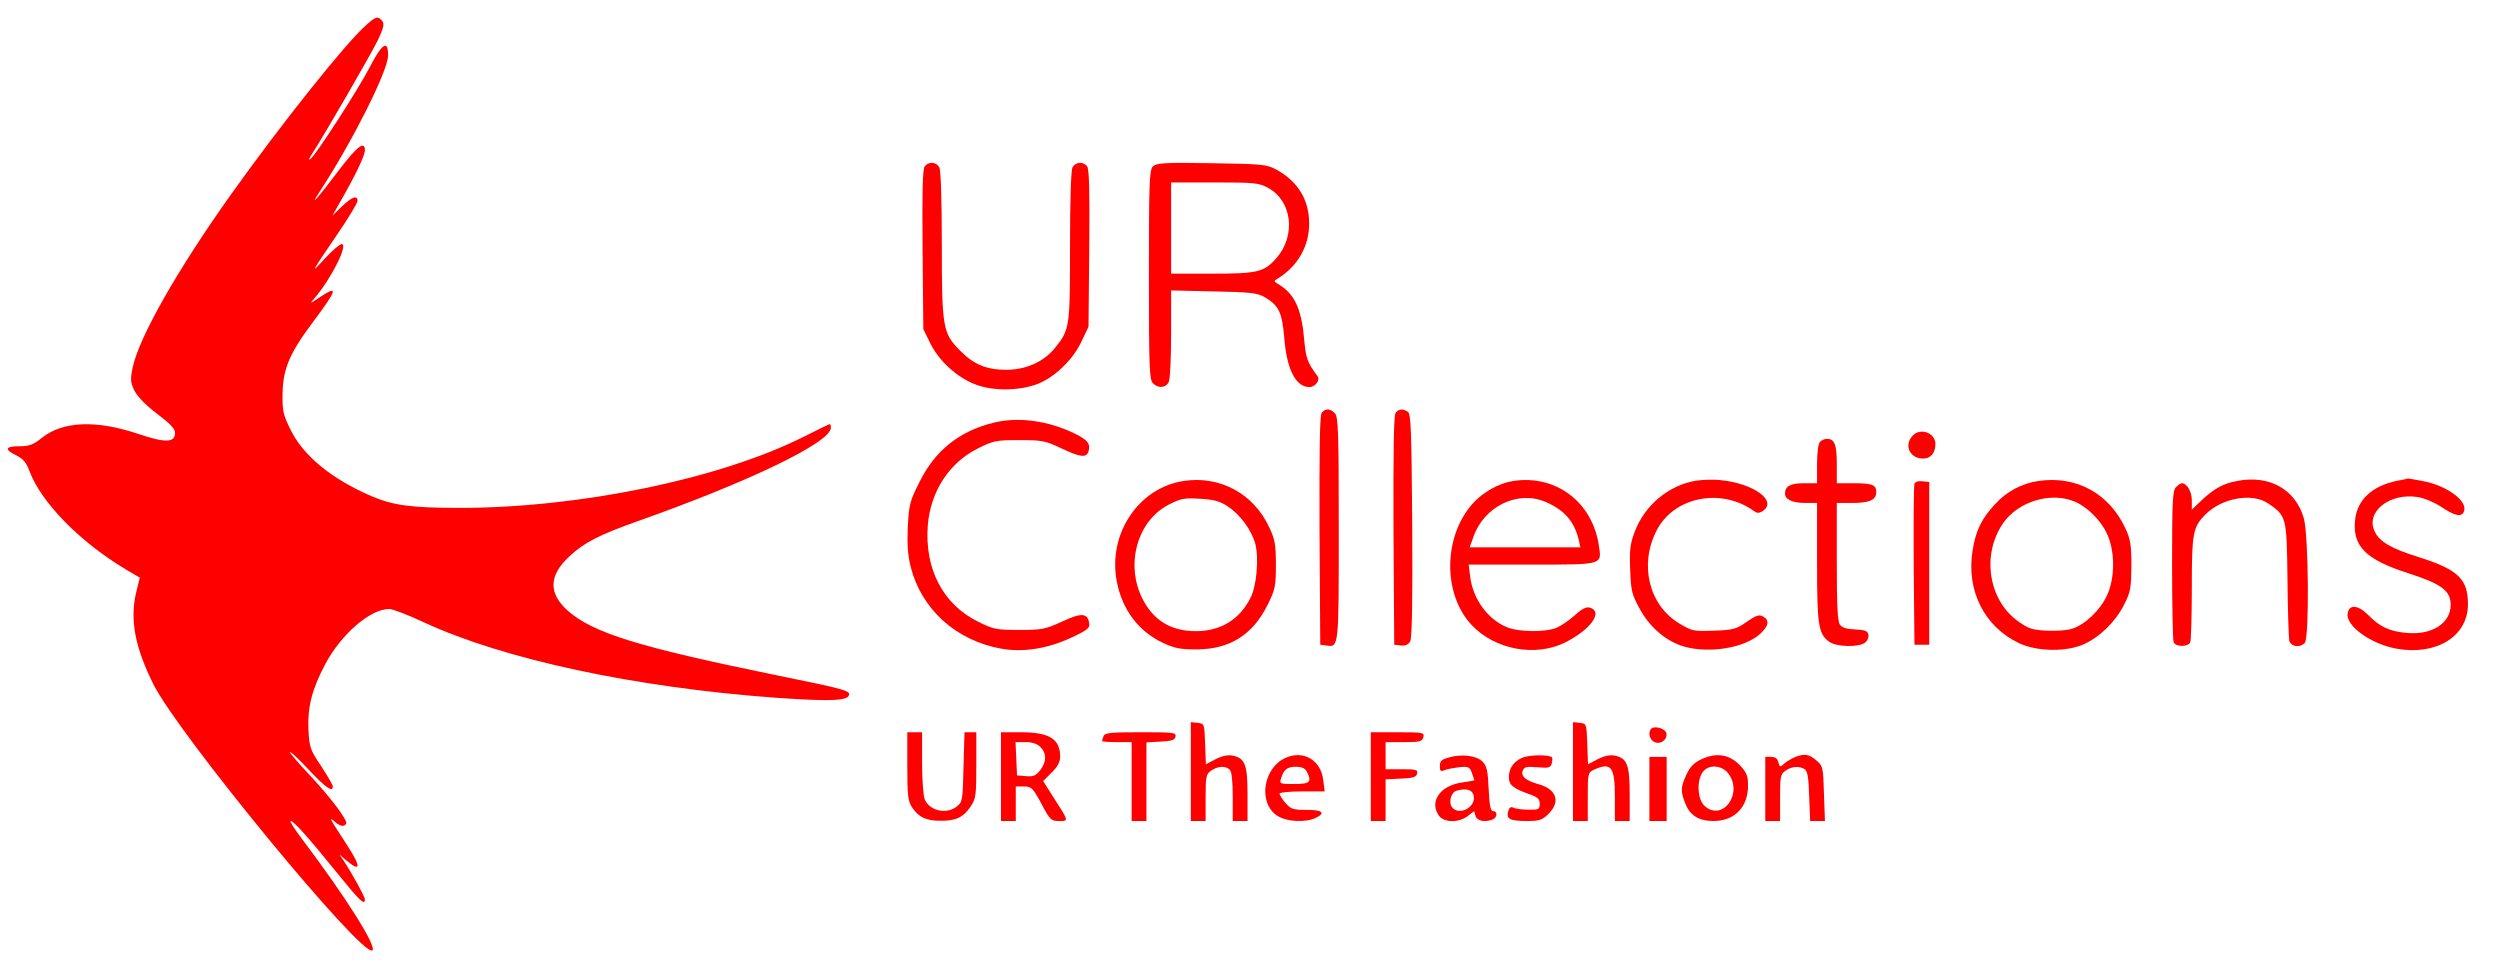 <?xml version="1.0" standalone="no"?>
<!DOCTYPE svg PUBLIC "-//W3C//DTD SVG 20010904//EN"
 "http://www.w3.org/TR/2001/REC-SVG-20010904/DTD/svg10.dtd">
<svg version="1.0" xmlns="http://www.w3.org/2000/svg"
 width="1014pt" height="390pt" viewBox="0 0 1014 390"
 preserveAspectRatio="xMidYMid meet">

<g transform="translate(0,390) scale(0.1,-0.1)"
fill="red" stroke="none">
<path d="M1485 3798 c-80 -69 -349 -407 -549 -688 -217 -305 -372 -578 -398
-701 -10 -50 -9 -60 8 -95 13 -24 48 -60 92 -93 53 -40 72 -60 72 -77 0 -40
-40 -41 -149 -4 -170 57 -305 52 -390 -15 -36 -29 -52 -35 -92 -35 -58 0 -63
-13 -13 -37 28 -14 41 -29 54 -65 48 -127 205 -287 391 -398 l56 -33 -15 -61
c-26 -110 -4 -223 71 -373 103 -204 844 -1105 887 -1078 21 13 -107 216 -282
448 -32 42 -55 77 -49 77 12 0 74 -69 191 -214 90 -111 110 -130 110 -104 0
11 -54 109 -87 158 l-17 25 24 -21 c66 -56 67 -32 2 67 -67 103 -69 107 -45 
87 22 -20 39 -23 47 -9 8 13 -67 112 -158 208 -43 46 -74 83 -70 83 5 0 41
-34 79 -75 66 -70 95 -90 95 -65 0 6 -21 42 -47 82 -45 67 -48 75 -52 149 -4
91 14 162 67 263 64 122 183 226 261 226 13 0 76 -24 140 -54 323 -150 854
-264 1426 -306 201 -14 280 -13 295 5 18 22 -4 28 -285 85 -563 115 -748 172
-851 262 -80 71 -79 143 5 221 60 56 119 87 280 144 452 160 781 319 781 378
0 8 -2 15 -4 15 -2 0 -48 -22 -103 -50 -341 -172 -911 -290 -1398 -290 -197 0
-270 10 -357 47 -163 70 -278 164 -330 271 -29 58 -33 76 -32 142 1 103 28
167 125 296 98 131 103 150 24 97 -39 -26 -40 -26 -19 -2 66 76 138 219 110
219 -8 0 -38 -26 -67 -57 -62 -68 -61 -65 48 95 46 67 83 129 83 137 0 25 -22
17 -63 -22 l-39 -38 31 55 c59 102 101 189 101 210 0 40 -30 18 -99 -72 -97
-128 -130 -165 -83 -93 131 200 275 487 276 549 1 66 -24 51 -73 -44 -48 -93
-223 -364 -243 -376 -7 -5 -4 5 7 21 49 75 241 407 268 463 23 50 27 65 17 77
-17 21 -25 19 -65 -17z"/>
<path d="M3751 3226 c-9 -11 -11 -101 -9 -338 l3 -323 28 -57 c35 -72 110
-140 185 -168 77 -29 195 -25 267 10 66 32 131 98 163 168 l27 57 3 318 c2
233 0 322 -9 333 -16 20 -47 17 -59 -5 -6 -12 -10 -132 -10 -321 0 -328 -1
-336 -60 -410 -45 -57 -119 -90 -199 -90 -81 0 -134 23 -189 80 -68 69 -72 93
-72 427 0 184 -4 302 -10 314 -12 22 -43 25 -59 5z"/>
<path d="M4676 3225 c-14 -15 -16 -61 -16 -440 0 -372 2 -425 16 -439 21 -22
51 -20 64 3 6 12 10 94 10 196 l0 177 173 -4 c150 -3 176 -6 206 -23 58 -34
71 -61 80 -165 10 -129 47 -200 102 -200 24 0 45 29 33 44 -43 59 -47 71 -55
156 -11 120 -40 180 -105 218 -18 11 -18 13 -2 22 81 49 128 131 128 223 0 97
-46 172 -135 220 -37 20 -57 22 -261 25 -194 3 -223 1 -238 -13z m469 -88 c96
-53 112 -193 32 -284 -50 -57 -76 -63 -262 -63 l-165 0 0 185 0 185 178 0
c165 0 180 -2 217 -23z"/>
<path d="M5361 2226 c-8 -9 -10 -143 -9 -477 l3 -464 23 -3 c53 -8 52 -15 52
474 0 398 -2 454 -16 468 -19 20 -38 20 -53 2z"/>
<path d="M5661 2226 c-8 -9 -10 -143 -9 -477 l3 -464 27 -3 c19 -2 30 3 38 17
7 15 10 159 8 471 -3 388 -5 452 -18 460 -21 13 -36 12 -49 -4z"/>
<path d="M4028 2185 c-139 -35 -236 -113 -299 -241 -39 -77 -42 -91 -47 -181
-3 -72 0 -116 12 -163 44 -172 184 -298 367 -331 90 -16 189 0 287 46 62 29
73 38 70 56 -6 43 -31 45 -110 8 -68 -31 -80 -34 -173 -34 -93 0 -105 2 -167
33 -143 70 -218 214 -205 390 11 139 87 256 205 314 62 31 74 33 167 33 92 0
105 -3 169 -33 78 -37 102 -40 111 -13 9 29 -3 46 -49 69 -111 56 -236 73
-338 47z"/>
<path d="M7757 2132 c-36 -39 -10 -92 43 -92 31 0 50 23 50 59 0 46 -62 68
-93 33z"/>
<path d="M7382 2108 c-7 -7 -12 -43 -12 -90 l0 -78 -53 0 c-55 0 -77 -12 -77
-42 0 -24 30 -38 84 -38 l46 0 0 -240 c0 -258 5 -292 51 -324 29 -20 118 -22
143 -3 10 7 17 22 14 33 -3 15 -13 19 -53 21 -34 1 -53 7 -62 19 -10 13 -13
78 -13 256 l0 238 61 0 c72 0 99 12 99 44 0 30 -16 36 -96 36 l-64 0 0 78 c0
79 -9 102 -40 102 -9 0 -21 -5 -28 -12z"/>
<path d="M4800 1949 c-183 -28 -308 -216 -270 -409 22 -114 89 -202 188 -248
47 -22 71 -26 137 -26 134 1 227 60 287 182 30 61 33 74 33 162 0 81 -4 103
-27 151 -63 137 -201 211 -348 188z m180 -103 c50 -33 96 -96 111 -150 16 -59
6 -173 -19 -221 -45 -89 -122 -135 -222 -135 -100 0 -171 43 -216 131 -71 140
-21 318 108 383 47 24 62 27 125 23 57 -3 81 -10 113 -31z"/>
<path d="M6137 1949 c-58 -9 -124 -46 -166 -94 -117 -134 -119 -364 -3 -489
95 -102 261 -132 382 -71 102 52 153 123 100 140 -15 5 -32 -3 -62 -30 -22
-20 -55 -43 -74 -51 -45 -19 -155 -18 -202 2 -78 32 -138 115 -149 205 l-6 49
255 0 c292 0 285 -2 273 77 -26 177 -175 289 -348 262z m130 -84 c78 -33 119
-80 137 -157 l6 -28 -224 0 -225 0 15 42 c43 124 179 190 291 143z"/>
<path d="M6877 1950 c-110 -19 -207 -100 -247 -208 -18 -47 -21 -73 -18 -152
3 -87 7 -101 39 -160 41 -75 107 -131 178 -152 104 -30 249 -6 311 52 35 32
38 55 10 70 -15 8 -28 4 -65 -22 -43 -30 -54 -33 -133 -36 -83 -3 -89 -2 -142
30 -122 74 -162 238 -91 376 70 137 261 175 394 80 13 -10 21 -10 35 -2 65 41
-34 114 -173 127 -27 3 -71 1 -98 -3z"/>
<path d="M8267 1949 c-67 -10 -129 -43 -175 -94 -54 -57 -79 -109 -91 -187
-27 -163 48 -311 189 -377 73 -34 191 -36 262 -4 66 30 129 92 163 160 27 52
29 68 30 158 0 83 -4 108 -23 149 -66 145 -201 218 -355 195z m147 -83 c51
-21 107 -76 132 -131 33 -70 33 -180 0 -250 -27 -59 -88 -118 -141 -135 -20
-7 -67 -10 -104 -8 -58 3 -74 8 -117 39 -119 86 -147 269 -60 396 61 89 193
129 290 89z"/>
<path d="M9073 1949 c-56 -10 -94 -32 -143 -78 l-40 -38 0 38 c0 35 -20 69
-40 69 -5 0 -16 -7 -24 -16 -14 -13 -16 -56 -16 -314 0 -164 3 -305 6 -314 8
-21 60 -21 68 0 3 9 6 108 6 220 0 223 4 246 56 298 67 67 189 88 254 44 74
-51 75 -54 78 -306 1 -125 5 -237 7 -249 6 -26 42 -32 63 -11 19 19 16 439 -4
507 -34 117 -141 176 -271 150z"/>
<path d="M9723 1950 c-102 -21 -163 -77 -171 -161 -10 -105 44 -159 216 -214
134 -43 172 -71 172 -128 0 -75 -76 -124 -180 -114 -67 6 -107 24 -155 73 -41
41 -78 44 -83 5 -7 -50 94 -123 198 -142 162 -29 290 50 290 180 0 103 -40
141 -202 192 -109 34 -157 62 -176 103 -39 79 59 158 174 140 26 -4 67 -21 96
-40 55 -37 83 -43 92 -18 16 42 -70 105 -168 123 -33 6 -60 11 -60 10 -1 -1
-20 -5 -43 -9z"/>
<path d="M7765 1938 c-3 -7 -4 -157 -3 -333 l3 -320 30 0 30 0 0 330 0 330
-28 3 c-16 2 -29 -2 -32 -10z"/>
<path d="M4830 771 l0 -201 30 0 30 0 0 94 c0 87 2 96 22 110 27 19 59 21 76
4 8 -8 12 -47 12 -110 l0 -98 30 0 30 0 0 108 c0 120 -10 146 -59 157 -20 4
-42 0 -70 -14 l-40 -21 -3 83 c-3 81 -3 82 -30 85 l-28 3 0 -200z"/>
<path d="M6380 771 l0 -201 30 0 30 0 0 98 c0 96 1 99 25 110 70 32 85 12 85
-110 l0 -98 30 0 30 0 0 108 c0 120 -10 146 -59 157 -20 4 -42 0 -70 -14 l-40
-21 -3 83 c-3 81 -3 82 -30 85 l-28 3 0 -200z"/>
<path d="M6697 944 c-13 -14 -7 -43 12 -53 24 -13 55 8 50 35 -4 19 -48 32
-62 18z"/>
<path d="M3680 793 c0 -120 3 -142 19 -167 27 -41 57 -55 116 -55 61 -1 93 14
122 58 21 31 23 45 23 167 l0 134 -24 0 -24 0 -4 -141 c-3 -134 -4 -142 -27
-160 -41 -33 -109 -19 -130 28 -6 13 -11 79 -11 148 l0 125 -30 0 -30 0 0
-137z"/>
<path d="M4060 750 l0 -180 30 0 30 0 0 70 0 70 33 0 c30 0 36 -5 71 -70 35
-66 39 -70 72 -70 40 0 40 -2 -27 102 l-38 60 34 34 c25 24 35 44 35 65 0 72
-44 99 -160 99 l-80 0 0 -180z m160 120 c26 -26 25 -60 -1 -94 -17 -22 -28
-27 -58 -24 l-36 3 -3 68 -3 67 41 0 c27 0 47 -7 60 -20z"/>
<path d="M4476 914 c-3 -9 -6 -18 -6 -20 0 -2 27 -4 60 -4 l60 0 0 -160 0
-160 30 0 30 0 0 160 0 159 57 3 c46 2 59 7 61 21 3 16 -9 17 -141 17 -123 0
-146 -2 -151 -16z"/>
<path d="M5560 750 l0 -180 30 0 30 0 0 85 0 84 62 3 c50 2 63 6 66 21 3 15
-5 17 -62 17 l-66 0 0 55 0 55 74 0 c65 0 74 2 79 20 5 19 0 20 -104 20 l-109
0 0 -180z"/>
<path d="M5214 826 c-93 -42 -112 -187 -31 -236 36 -23 112 -27 152 -8 44 20
29 34 -36 33 -54 0 -63 3 -85 28 -13 15 -24 32 -24 38 0 5 41 9 91 9 l92 0 -6
46 c-9 81 -81 123 -153 90z m86 -55 c22 -43 14 -51 -51 -51 -58 0 -60 1 -53
23 11 36 25 47 60 47 23 0 37 -6 44 -19z"/>
<path d="M5878 828 c-31 -8 -38 -15 -38 -35 0 -20 3 -24 18 -17 9 4 36 9 59
12 39 4 44 2 53 -23 5 -14 10 -28 10 -29 0 -2 -23 -6 -51 -10 -87 -12 -133
-77 -93 -134 20 -29 81 -30 117 -2 l26 20 6 -20 c6 -20 37 -26 69 -14 20 8 21
34 2 34 -10 0 -15 22 -18 90 -3 74 -8 94 -25 111 -24 24 -83 32 -135 17z m100
-160 c5 -44 -60 -77 -88 -43 -16 19 -5 62 18 68 41 12 67 3 70 -25z"/>
<path d="M6173 826 c-35 -16 -53 -43 -53 -79 0 -30 16 -44 77 -66 40 -14 48
-21 48 -41 0 -23 -4 -25 -45 -24 -25 0 -52 3 -61 8 -12 5 -18 1 -22 -16 -8
-30 7 -38 76 -38 51 0 62 4 88 29 50 50 32 101 -43 121 -50 14 -70 32 -62 54
6 15 15 18 60 14 46 -4 53 -2 58 16 3 11 3 22 1 24 -12 12 -94 11 -122 -2z"/>
<path d="M6902 821 c-32 -15 -47 -31 -62 -63 -24 -53 -24 -67 -4 -118 19 -48
55 -70 114 -70 85 0 140 56 140 143 0 40 -5 53 -32 82 -43 45 -95 54 -156 26z
m107 -57 c64 -81 -23 -200 -96 -132 -28 26 -32 101 -7 136 22 32 76 30 103 -4z"/>
<path d="M7280 829 c-13 -6 -33 -17 -43 -26 -17 -16 -18 -15 -24 5 -3 15 -13
22 -29 22 l-24 0 0 -130 0 -130 30 0 30 0 0 94 c0 87 2 96 22 110 25 18 56 20
78 6 11 -7 16 -34 18 -110 l4 -100 30 0 30 0 -4 111 c-3 107 -4 112 -31 135
-30 26 -48 28 -87 13z"/>
<path d="M6690 700 l0 -130 35 0 35 0 0 130 0 130 -35 0 -35 0 0 -130z"/>
</g>
</svg>
